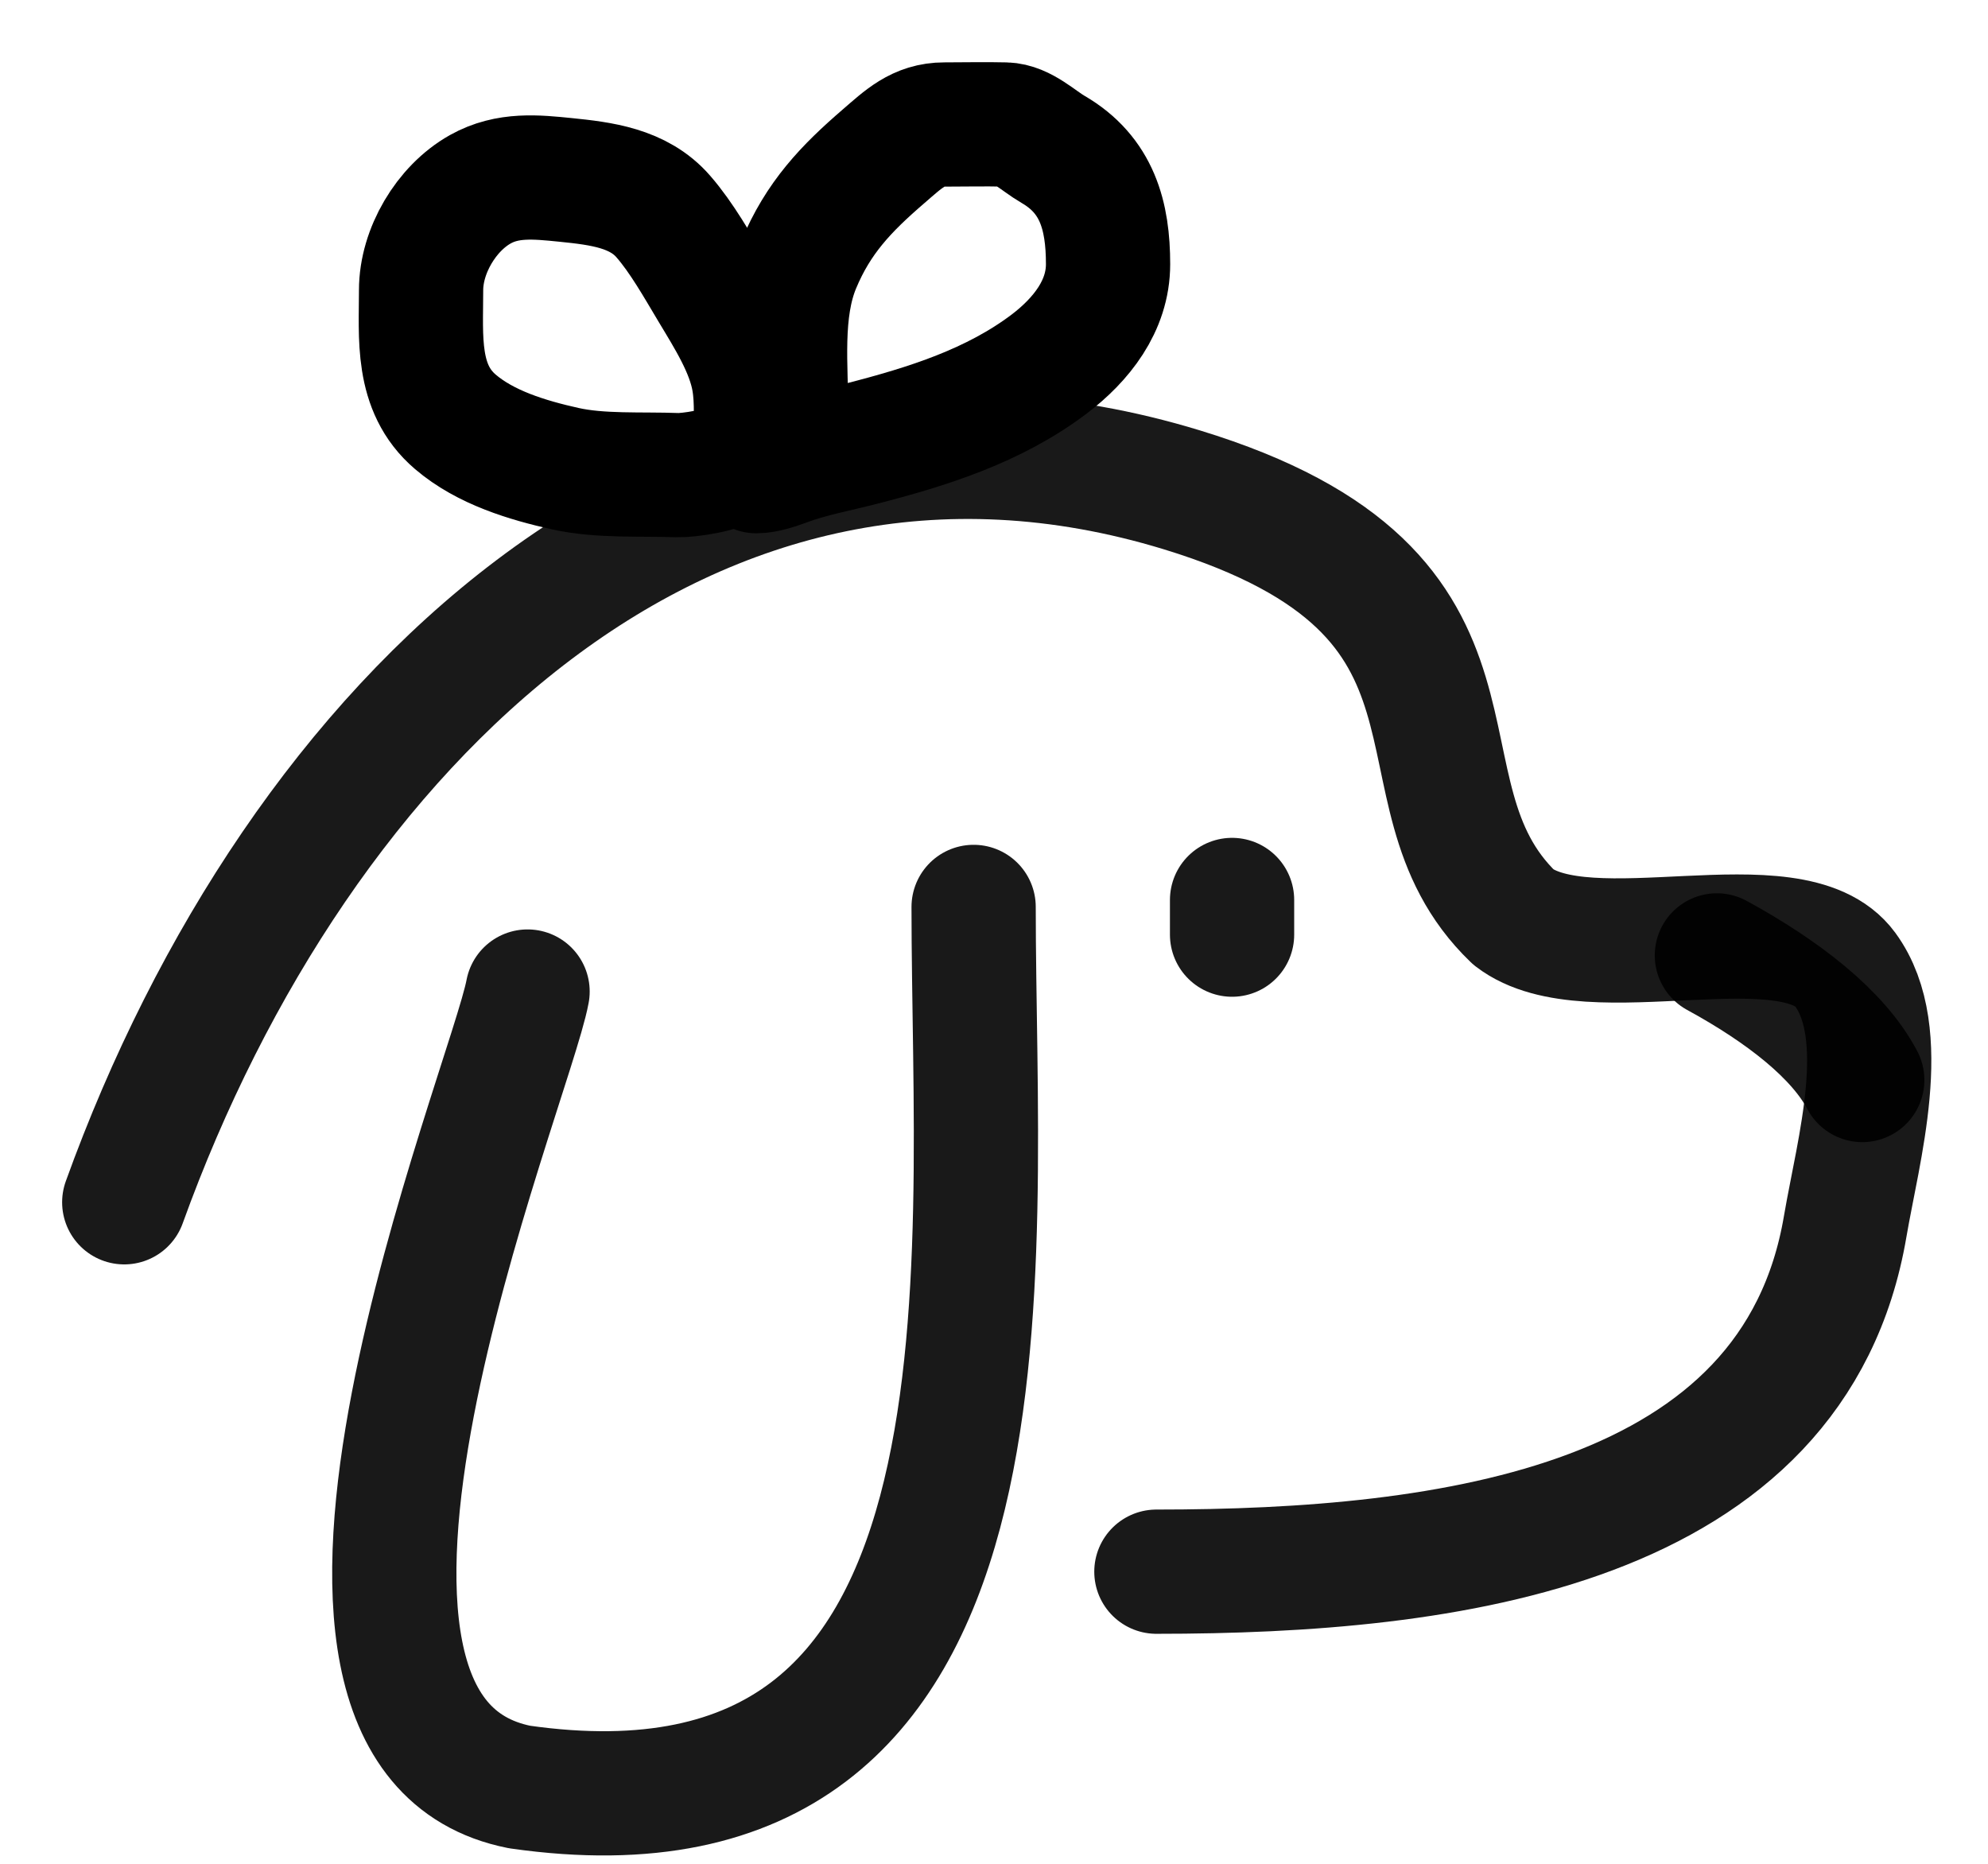 <svg width="16" height="15" viewBox="0 0 16 15" fill="none" xmlns="http://www.w3.org/2000/svg">
<path d="M1 9.676C2.396 5.808 5.561 2.737 9.511 3.942C12.267 4.784 11.111 6.351 12.182 7.382C12.786 7.847 14.427 7.223 14.851 7.803C15.227 8.317 14.956 9.253 14.851 9.868C14.441 12.292 11.662 12.649 9.307 12.649" stroke="black" stroke-opacity="0.9" stroke-linecap="round" stroke-linejoin="round"/>
<path d="M14.988 8.692C14.794 8.324 14.351 7.98 13.818 7.689" stroke="black" stroke-opacity="0.9" stroke-linecap="round" stroke-linejoin="round"/>
<path d="M4.246 7.98C4.105 8.743 1.946 13.939 4.182 14.382C8.334 14.975 7.836 10.251 7.836 7.299" stroke="black" stroke-opacity="0.9" stroke-linecap="round" stroke-linejoin="round"/>
<path d="M9.916 7.243V7.522" stroke="black" stroke-opacity="0.9" stroke-linecap="round" stroke-linejoin="round"/>
<path d="M6.08 3.591C6.08 3.416 6.096 3.233 6.066 3.06C6.022 2.805 5.863 2.555 5.731 2.335C5.614 2.14 5.488 1.914 5.338 1.742C5.139 1.513 4.838 1.477 4.553 1.448C4.315 1.424 4.086 1.4 3.866 1.523C3.591 1.677 3.389 2.02 3.389 2.335C3.389 2.714 3.346 3.123 3.665 3.395C3.907 3.602 4.245 3.704 4.55 3.772C4.835 3.835 5.161 3.813 5.453 3.824C5.535 3.827 5.841 3.785 5.873 3.72" stroke="black" stroke-linecap="round"/>
<path d="M6.328 3.35C6.328 2.953 6.273 2.503 6.428 2.13C6.585 1.753 6.808 1.519 7.111 1.258C7.272 1.119 7.39 1.002 7.601 1.002C7.764 1.002 7.927 0.998 8.09 1.002C8.23 1.005 8.359 1.135 8.475 1.202C8.83 1.408 8.918 1.737 8.918 2.126C8.918 2.463 8.702 2.734 8.444 2.93C7.998 3.267 7.465 3.434 6.931 3.571C6.734 3.622 6.52 3.661 6.329 3.732C6.257 3.758 6.164 3.792 6.087 3.792" stroke="black" stroke-linecap="round"/>
</svg>
